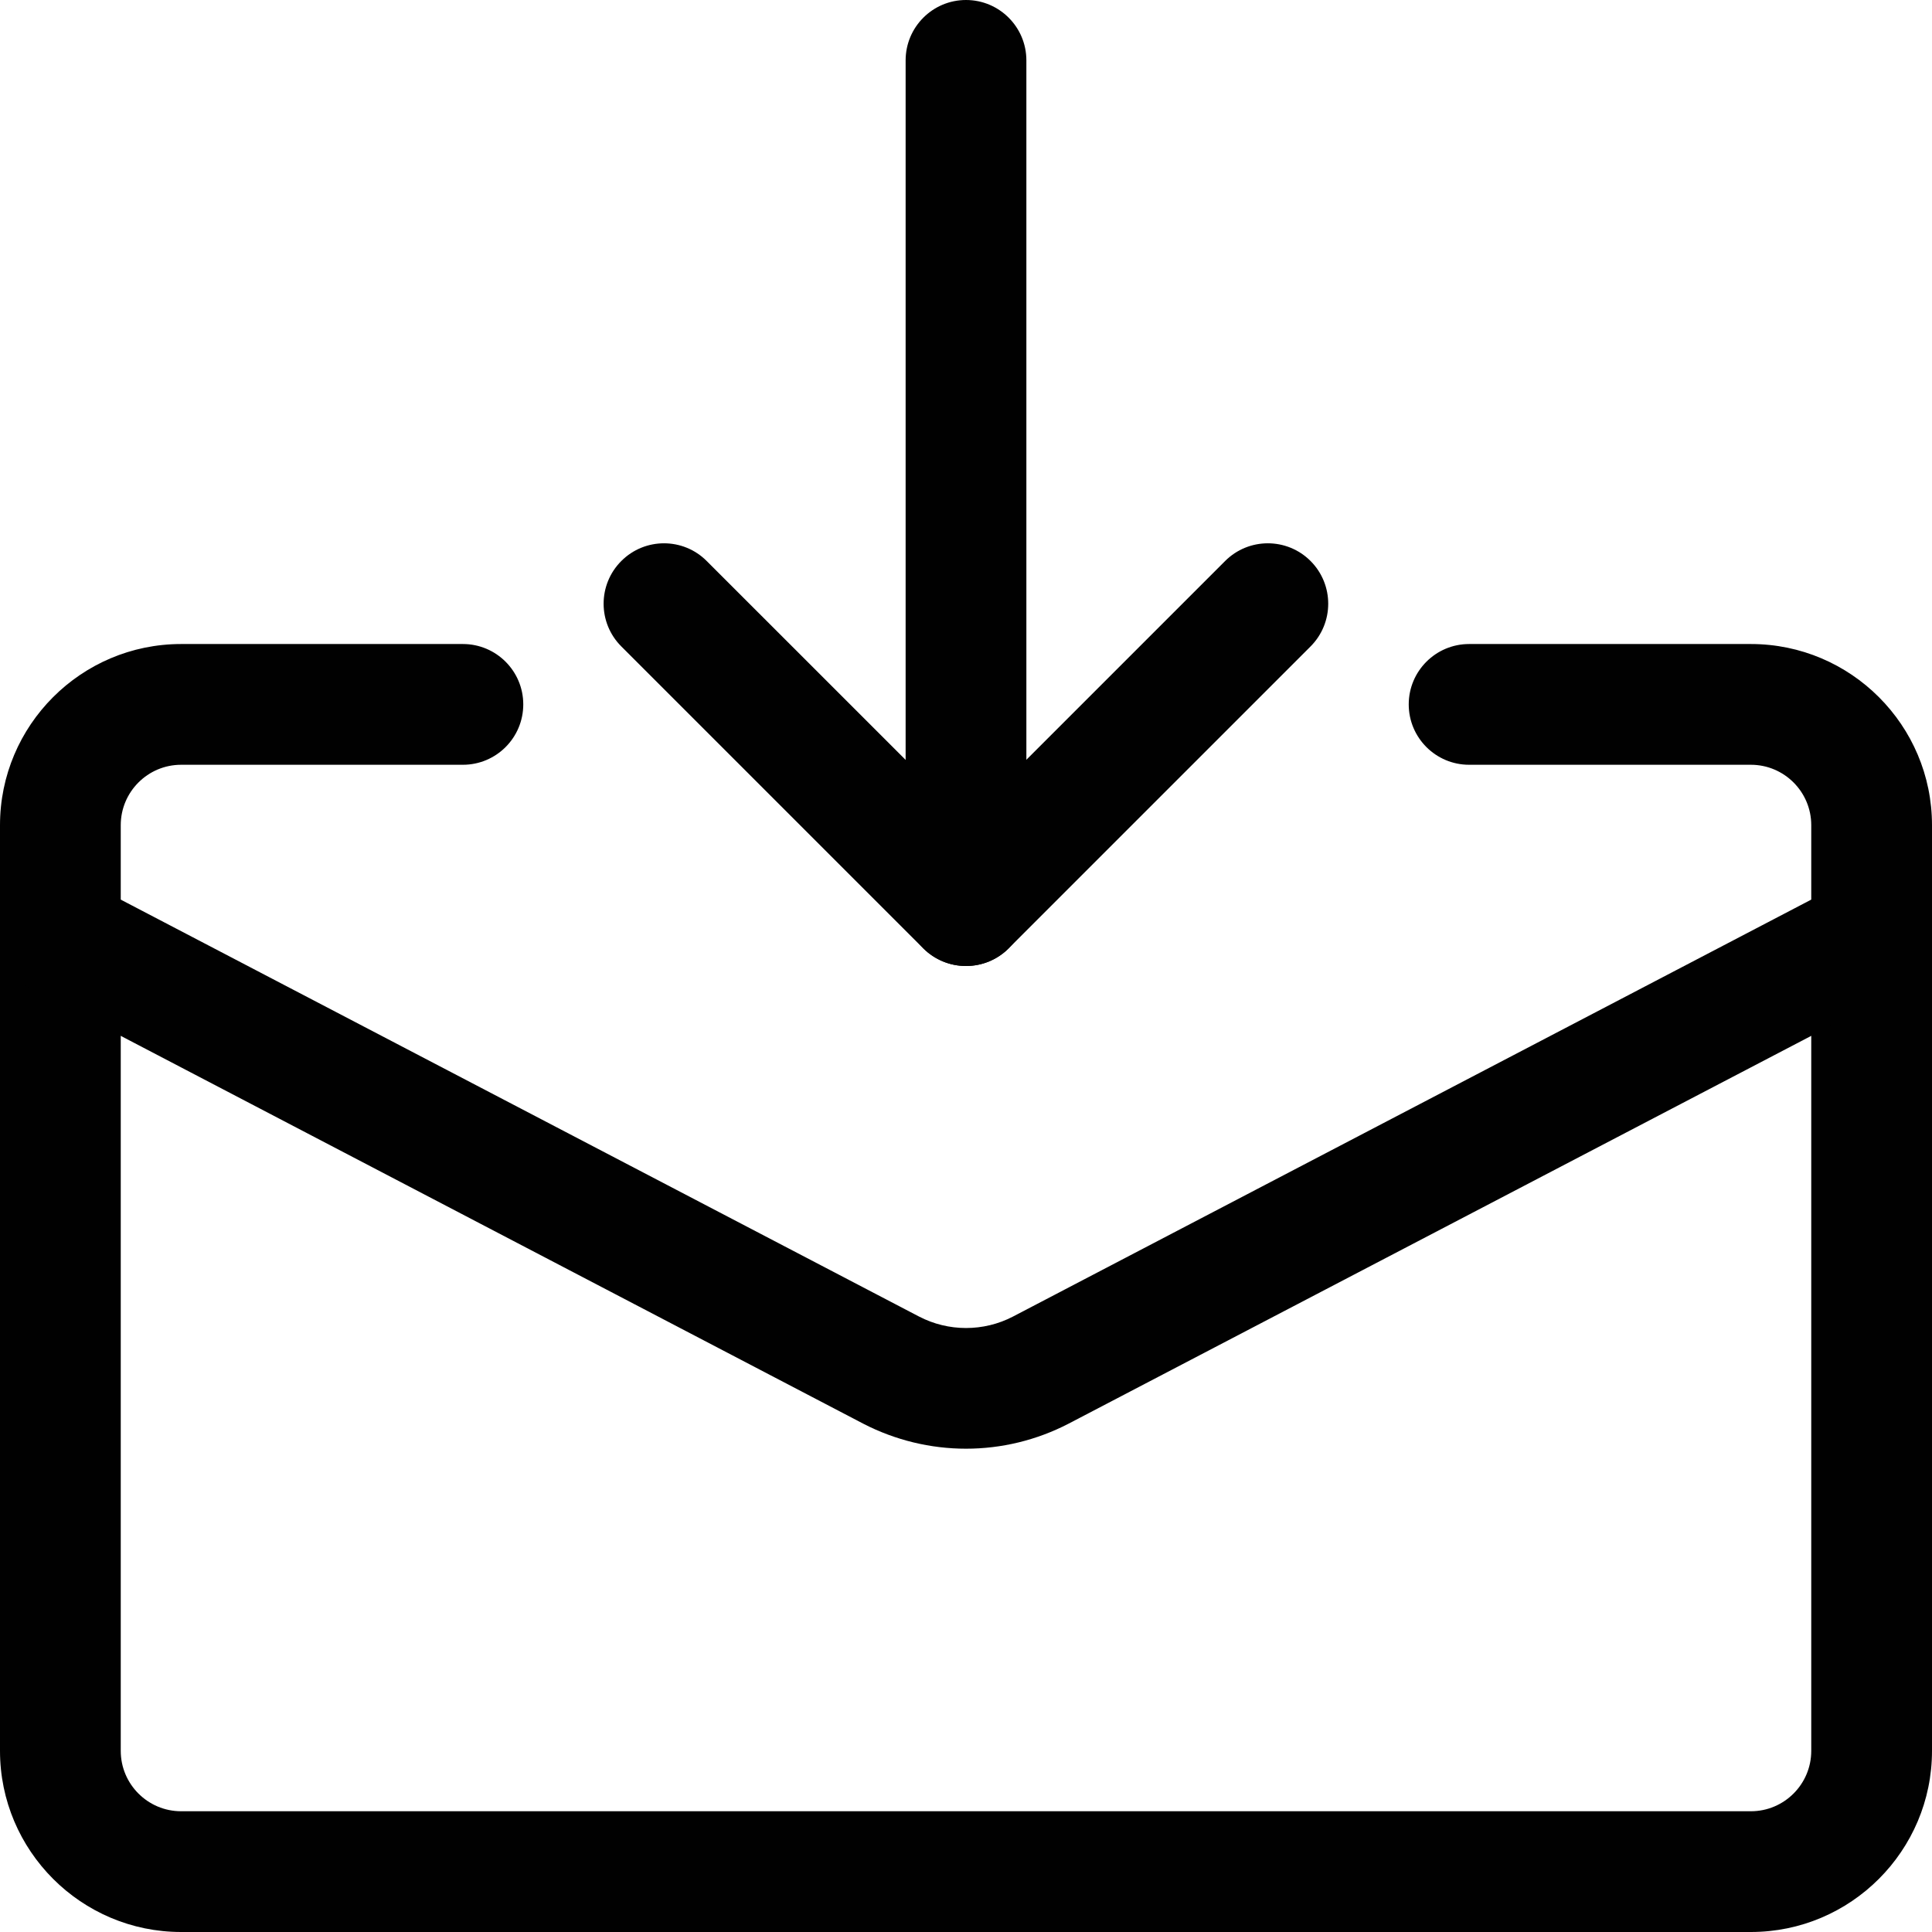 <svg width="32" height="32" viewBox="0 0 32 32" fill="none" xmlns="http://www.w3.org/2000/svg">
<g clip-path="url(#clip0)">
<path d="M16 16C16.256 16 16.512 15.903 16.707 15.707L21.707 10.707C22.097 10.316 22.097 9.683 21.707 9.292C21.316 8.901 20.683 8.901 20.292 9.292L15.999 13.585L11.705 9.292C11.315 8.901 10.681 8.901 10.291 9.292C9.9 9.683 9.9 10.316 10.291 10.707L15.291 15.707C15.488 15.903 15.744 16 16 16Z" fill="#010101"/>
<path d="M16 16C16.552 16 17 15.552 17 15V1C17 0.448 16.552 0 16 0C15.448 0 15 0.448 15 1V15C15 15.552 15.448 16 16 16Z" fill="#010101"/>
<path d="M3 32H29C30.655 32 32 30.653 32 29V13.667C32 12.013 30.655 10.667 29 10.667H24.333C23.781 10.667 23.333 11.115 23.333 11.667C23.333 12.219 23.781 12.667 24.333 12.667H29C29.552 12.667 30 13.116 30 13.667V29C30 29.551 29.552 30 29 30H3C2.448 30 2 29.551 2 29V13.667C2 13.116 2.448 12.667 3 12.667H7.667C8.219 12.667 8.667 12.219 8.667 11.667C8.667 11.115 8.219 10.667 7.667 10.667H3C1.345 10.667 0 12.013 0 13.667V29C0 30.653 1.345 32 3 32Z" fill="#010101"/>
<path d="M16 23.995C16.584 23.995 17.168 23.856 17.7 23.58L31.463 16.393C31.952 16.137 32.141 15.532 31.887 15.043C31.629 14.555 31.024 14.367 30.537 14.62L16.777 21.807C16.292 22.059 15.709 22.06 15.22 21.805L1.463 14.62C0.972 14.368 0.369 14.555 0.113 15.043C-0.141 15.532 0.048 16.136 0.537 16.393L14.297 23.58C14.831 23.856 15.416 23.995 16 23.995Z" fill="#010101"/>
</g>
<defs>
<clipPath id="clip0">
<rect width="32" height="32" transform="matrix(-1 0 0 1 32 0)" fill="white"/>
</clipPath>
</defs>
</svg>
